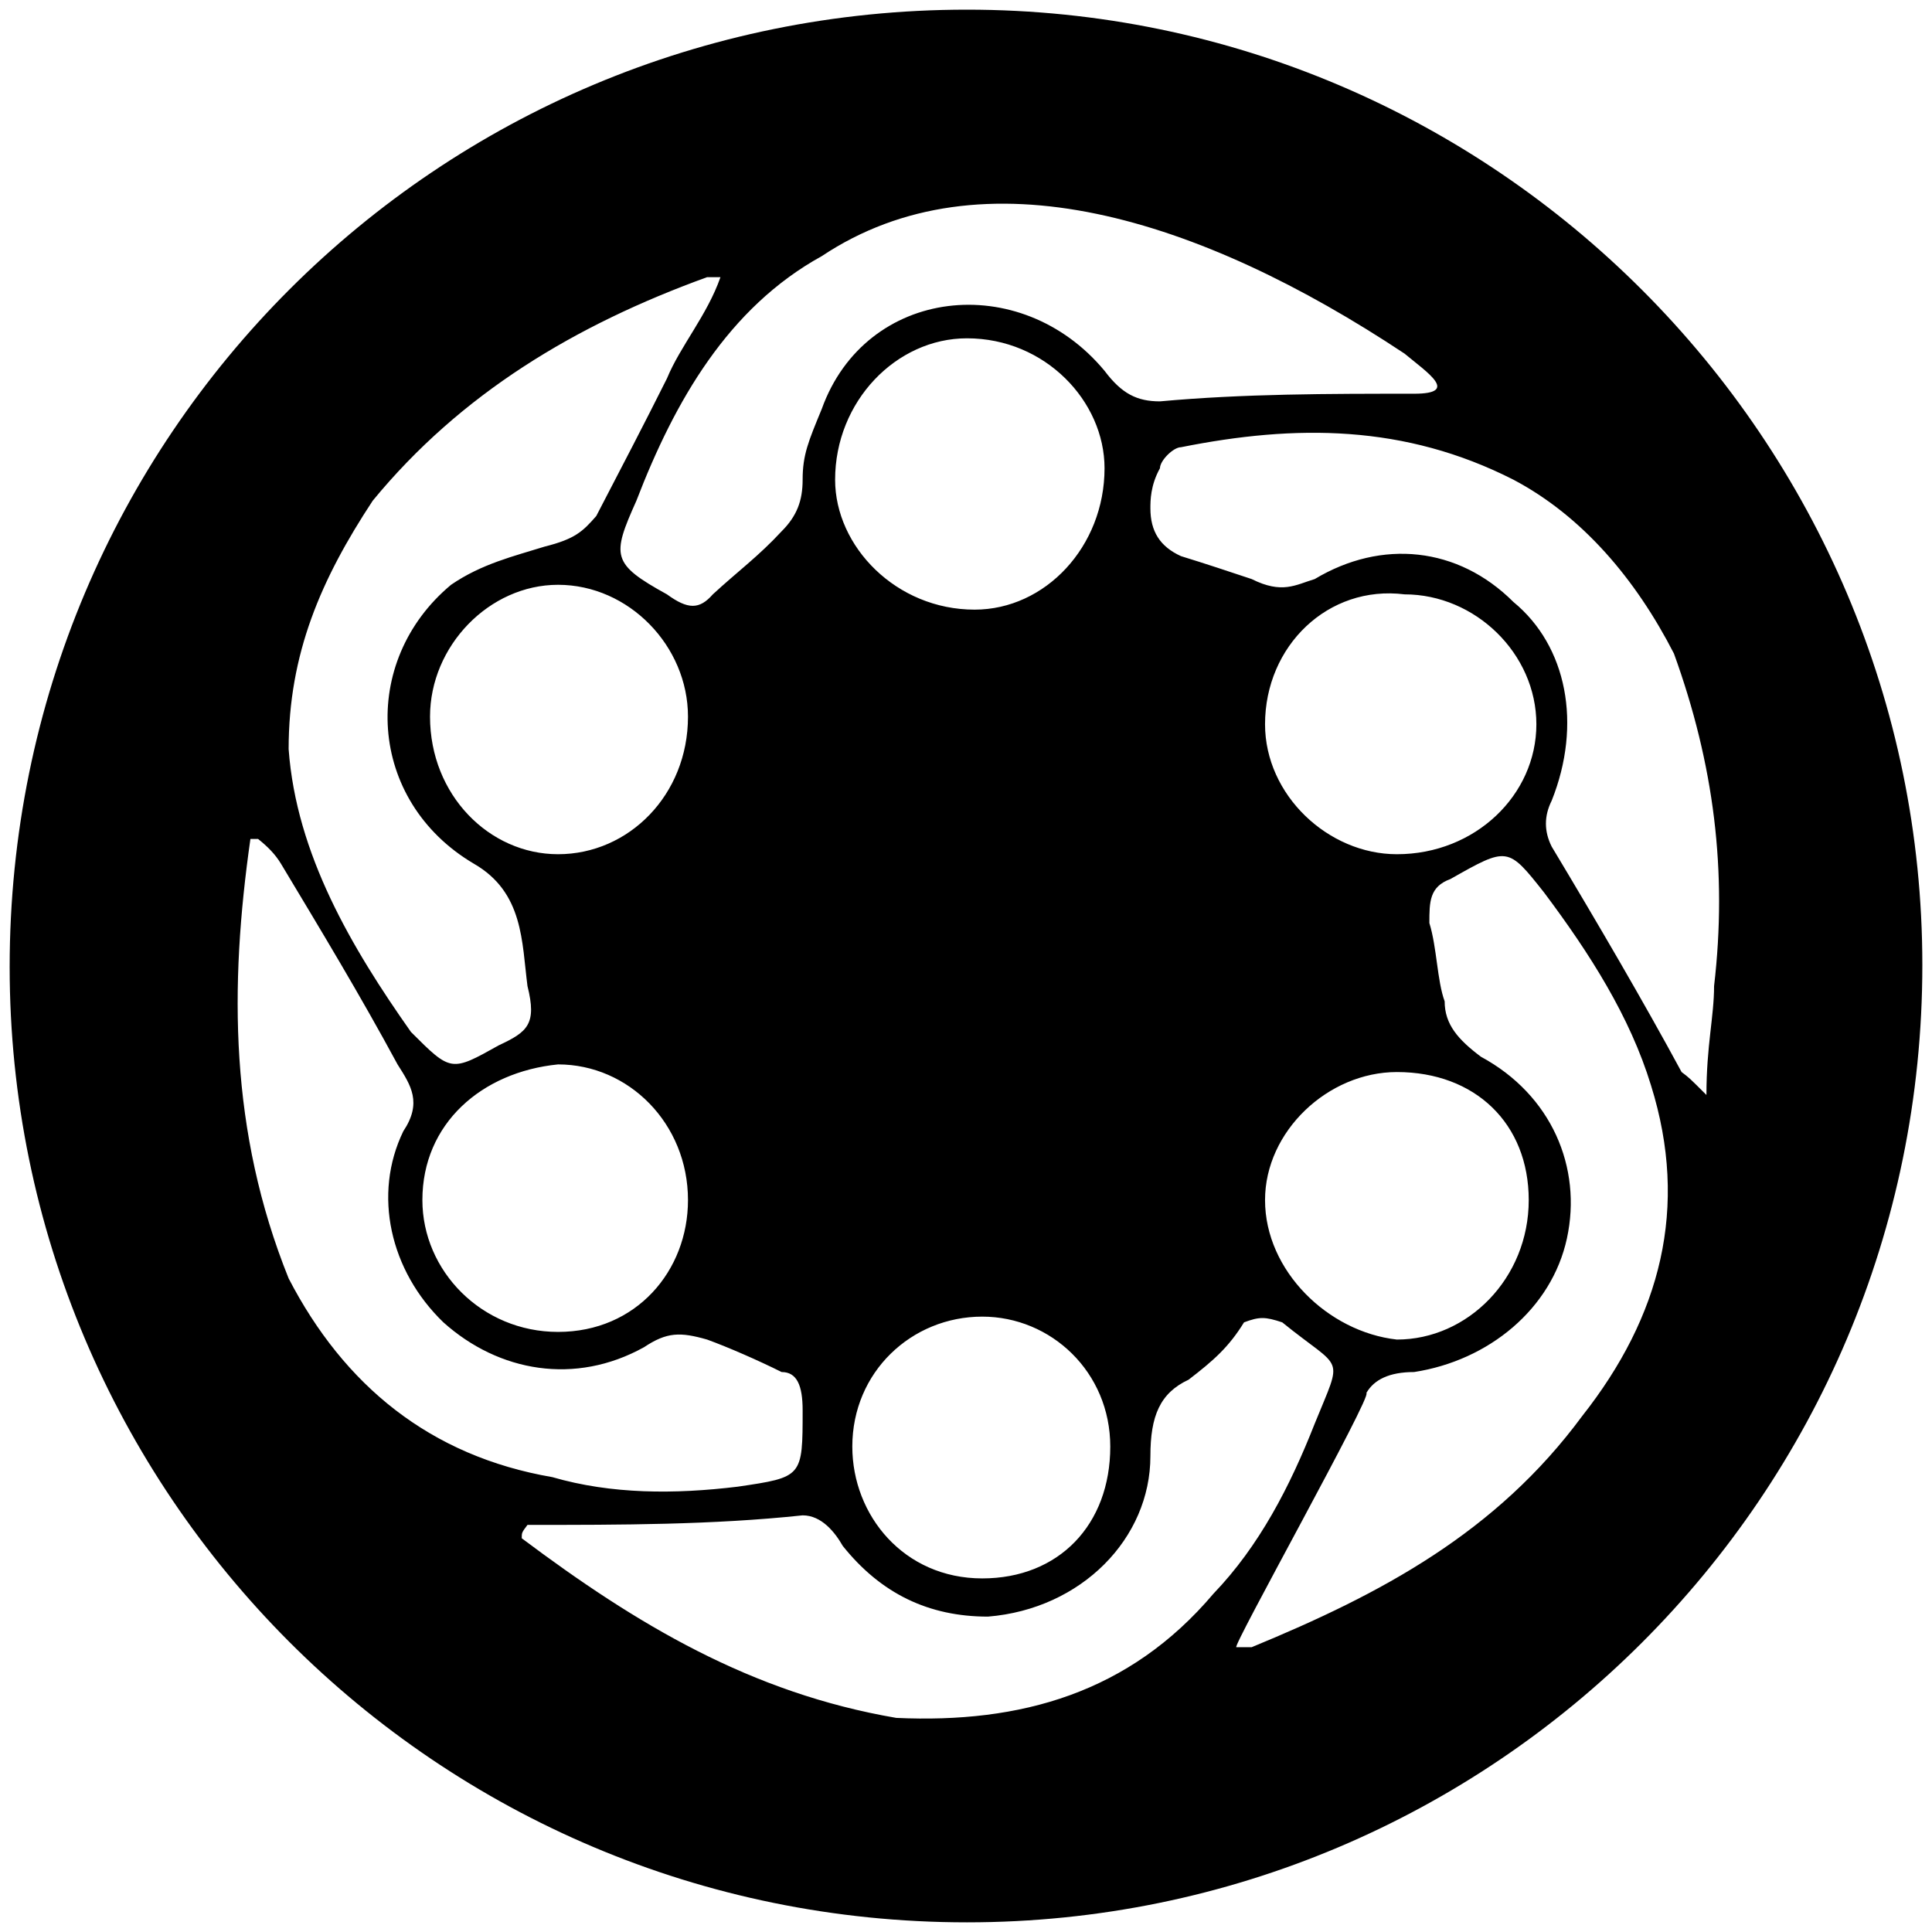 <svg xmlns="http://www.w3.org/2000/svg" viewBox="0 0 1000 1000"><path d="M5 500.496c0 271.98 220.55 494.507 495.496 494.507 271.98 0 494.507-220.55 494.507-495.496C995.003 227.528 773.464 5 500.496 5 226.54 5 5 225.55 5 500.496zm124.616-66.264h3.956c4.945 3.956 8.901 7.912 11.868 12.857 20.77 34.616 40.55 67.253 60.33 103.847 6.923 10.879 12.857 19.78 2.967 34.615-15.824 32.638-6.923 72.198 20.77 98.902 28.68 25.714 68.241 32.637 103.846 12.857 11.868-7.912 18.791-7.912 32.637-3.956 10.88 3.956 26.704 10.88 38.572 16.813 7.912 0 10.879 6.923 10.879 19.78 0 34.616 0 34.616-33.627 39.561-32.637 3.956-65.274 3.956-95.934-4.945-63.297-10.88-107.803-47.473-136.484-102.858-30.66-76.154-30.66-151.319-19.78-227.473zm19.78-46.483c0-49.451 16.813-88.023 43.517-128.572 45.494-55.385 104.835-90.99 173.077-115.715h6.923c-6.923 19.78-20.769 35.604-27.692 52.418-11.868 23.736-23.736 46.483-36.594 71.209-6.923 7.912-10.879 11.868-26.703 15.824-15.824 4.945-32.637 8.901-48.462 19.78-47.472 39.56-43.516 111.759 11.868 144.396 25.715 14.836 24.726 40.55 27.693 63.297 4.945 19.78 0 23.737-14.835 30.66-24.726 13.846-24.726 13.846-45.495-6.923-30.66-43.517-59.34-91.979-63.297-146.374zm69.231 233.407c0-39.56 30.66-66.264 70.22-70.22 36.594 0 67.253 30.66 67.253 70.22 0 36.593-26.703 68.242-67.253 68.242-39.56 0-70.22-31.649-70.22-68.242zm3.956-250.22c0-36.594 30.66-68.243 66.264-68.243 36.594 0 67.253 31.649 67.253 68.242 0 40.55-30.66 71.21-67.253 71.21-35.604 0-66.264-30.66-66.264-71.21zm47.473 425.275c0-2.967 0-2.967 2.967-6.923 48.462 0 95.934 0 142.418-4.945 9.89 0 16.813 8.901 20.77 15.824 19.78 24.726 44.505 36.594 75.164 36.594 48.462-3.956 84.067-40.55 84.067-83.077 0-20.77 4.945-32.638 19.78-39.56 12.857-9.89 20.77-16.814 28.681-29.671 7.912-2.967 10.88-2.967 19.78 0 31.649 25.714 31.649 15.824 16.814 52.418-12.857 32.637-28.682 63.296-52.418 88.022-43.517 51.429-99.89 67.253-164.176 64.286-75.165-12.857-134.506-48.462-193.847-92.968zm59.34-537.034c19.781-51.43 47.473-99.89 95.935-126.594 83.077-55.385 195.825-19.78 301.65 50.44 11.868 9.89 28.68 20.769 4.945 20.769-44.506 0-88.023 0-131.54 3.956-11.868 0-19.78-3.956-28.68-15.824-43.517-52.418-123.628-43.517-146.375 19.78-6.923 16.813-9.89 23.736-9.89 36.593 0 10.88-2.967 18.792-10.88 26.704-11.867 12.857-22.747 20.77-35.604 32.637-6.923 7.912-12.857 7.912-23.736 0-28.681-15.824-28.681-19.78-15.824-48.461zm102.858-10.88c0-40.55 31.649-73.187 68.242-73.187 40.55 0 71.21 32.638 71.21 67.253 0 40.55-30.66 73.187-67.254 73.187-40.55 0-72.198-32.637-72.198-67.253zm8.901 500.442c0-38.572 30.66-67.253 67.253-67.253 35.605 0 66.264 28.681 66.264 67.253 0 40.55-26.703 68.242-66.264 68.242-40.55 0-67.253-32.638-67.253-68.242zm154.287-485.606c0-3.956 0-11.868 4.945-20.77 0-3.956 6.923-10.879 10.879-10.879 59.34-11.868 115.714-11.868 172.088 16.813 35.605 18.792 63.297 51.43 83.077 90 20.77 57.364 27.693 112.748 20.77 172.09 0 15.824-3.956 30.659-3.956 56.373-8.901-8.901-8.901-8.901-12.857-11.868-19.78-36.594-43.517-77.143-67.253-116.704-3.957-7.912-3.957-15.824 0-23.736 15.824-39.56 7.912-80.11-19.78-102.858-28.682-28.681-68.243-32.637-102.858-11.868-9.89 2.967-16.813 7.912-32.638 0-11.868-3.956-23.736-7.912-36.593-11.868-10.88-4.945-15.824-12.857-15.824-24.725zm44.505 589.452c-2.967.99 71.21-131.539 67.253-131.539 3.956-6.923 11.868-10.879 24.726-10.879 38.571-5.934 71.209-32.637 79.12-69.23 7.913-36.594-7.911-74.177-44.505-93.957-11.868-8.901-18.791-16.813-18.791-28.682-3.956-10.879-3.956-27.692-7.912-40.55 0-10.878 0-18.79 10.879-22.747 29.67-16.813 29.67-16.813 48.461 6.924 23.737 31.648 44.506 64.286 55.385 99.89 19.78 63.297 4.945 119.67-35.604 171.1-44.506 60.33-103.847 91.978-171.1 119.67zm14.835-231.43c0-35.604 32.638-66.263 68.242-66.263 40.55 0 68.242 26.703 68.242 66.264 0 40.55-31.648 72.198-68.242 72.198-35.604-3.956-68.242-35.605-68.242-72.198zm0-246.264c0-40.55 32.638-72.198 72.198-67.253 36.594 0 68.242 30.66 68.242 67.253 0 36.594-31.648 67.253-72.198 67.253-35.604 0-68.242-30.66-68.242-67.253z"/></svg>